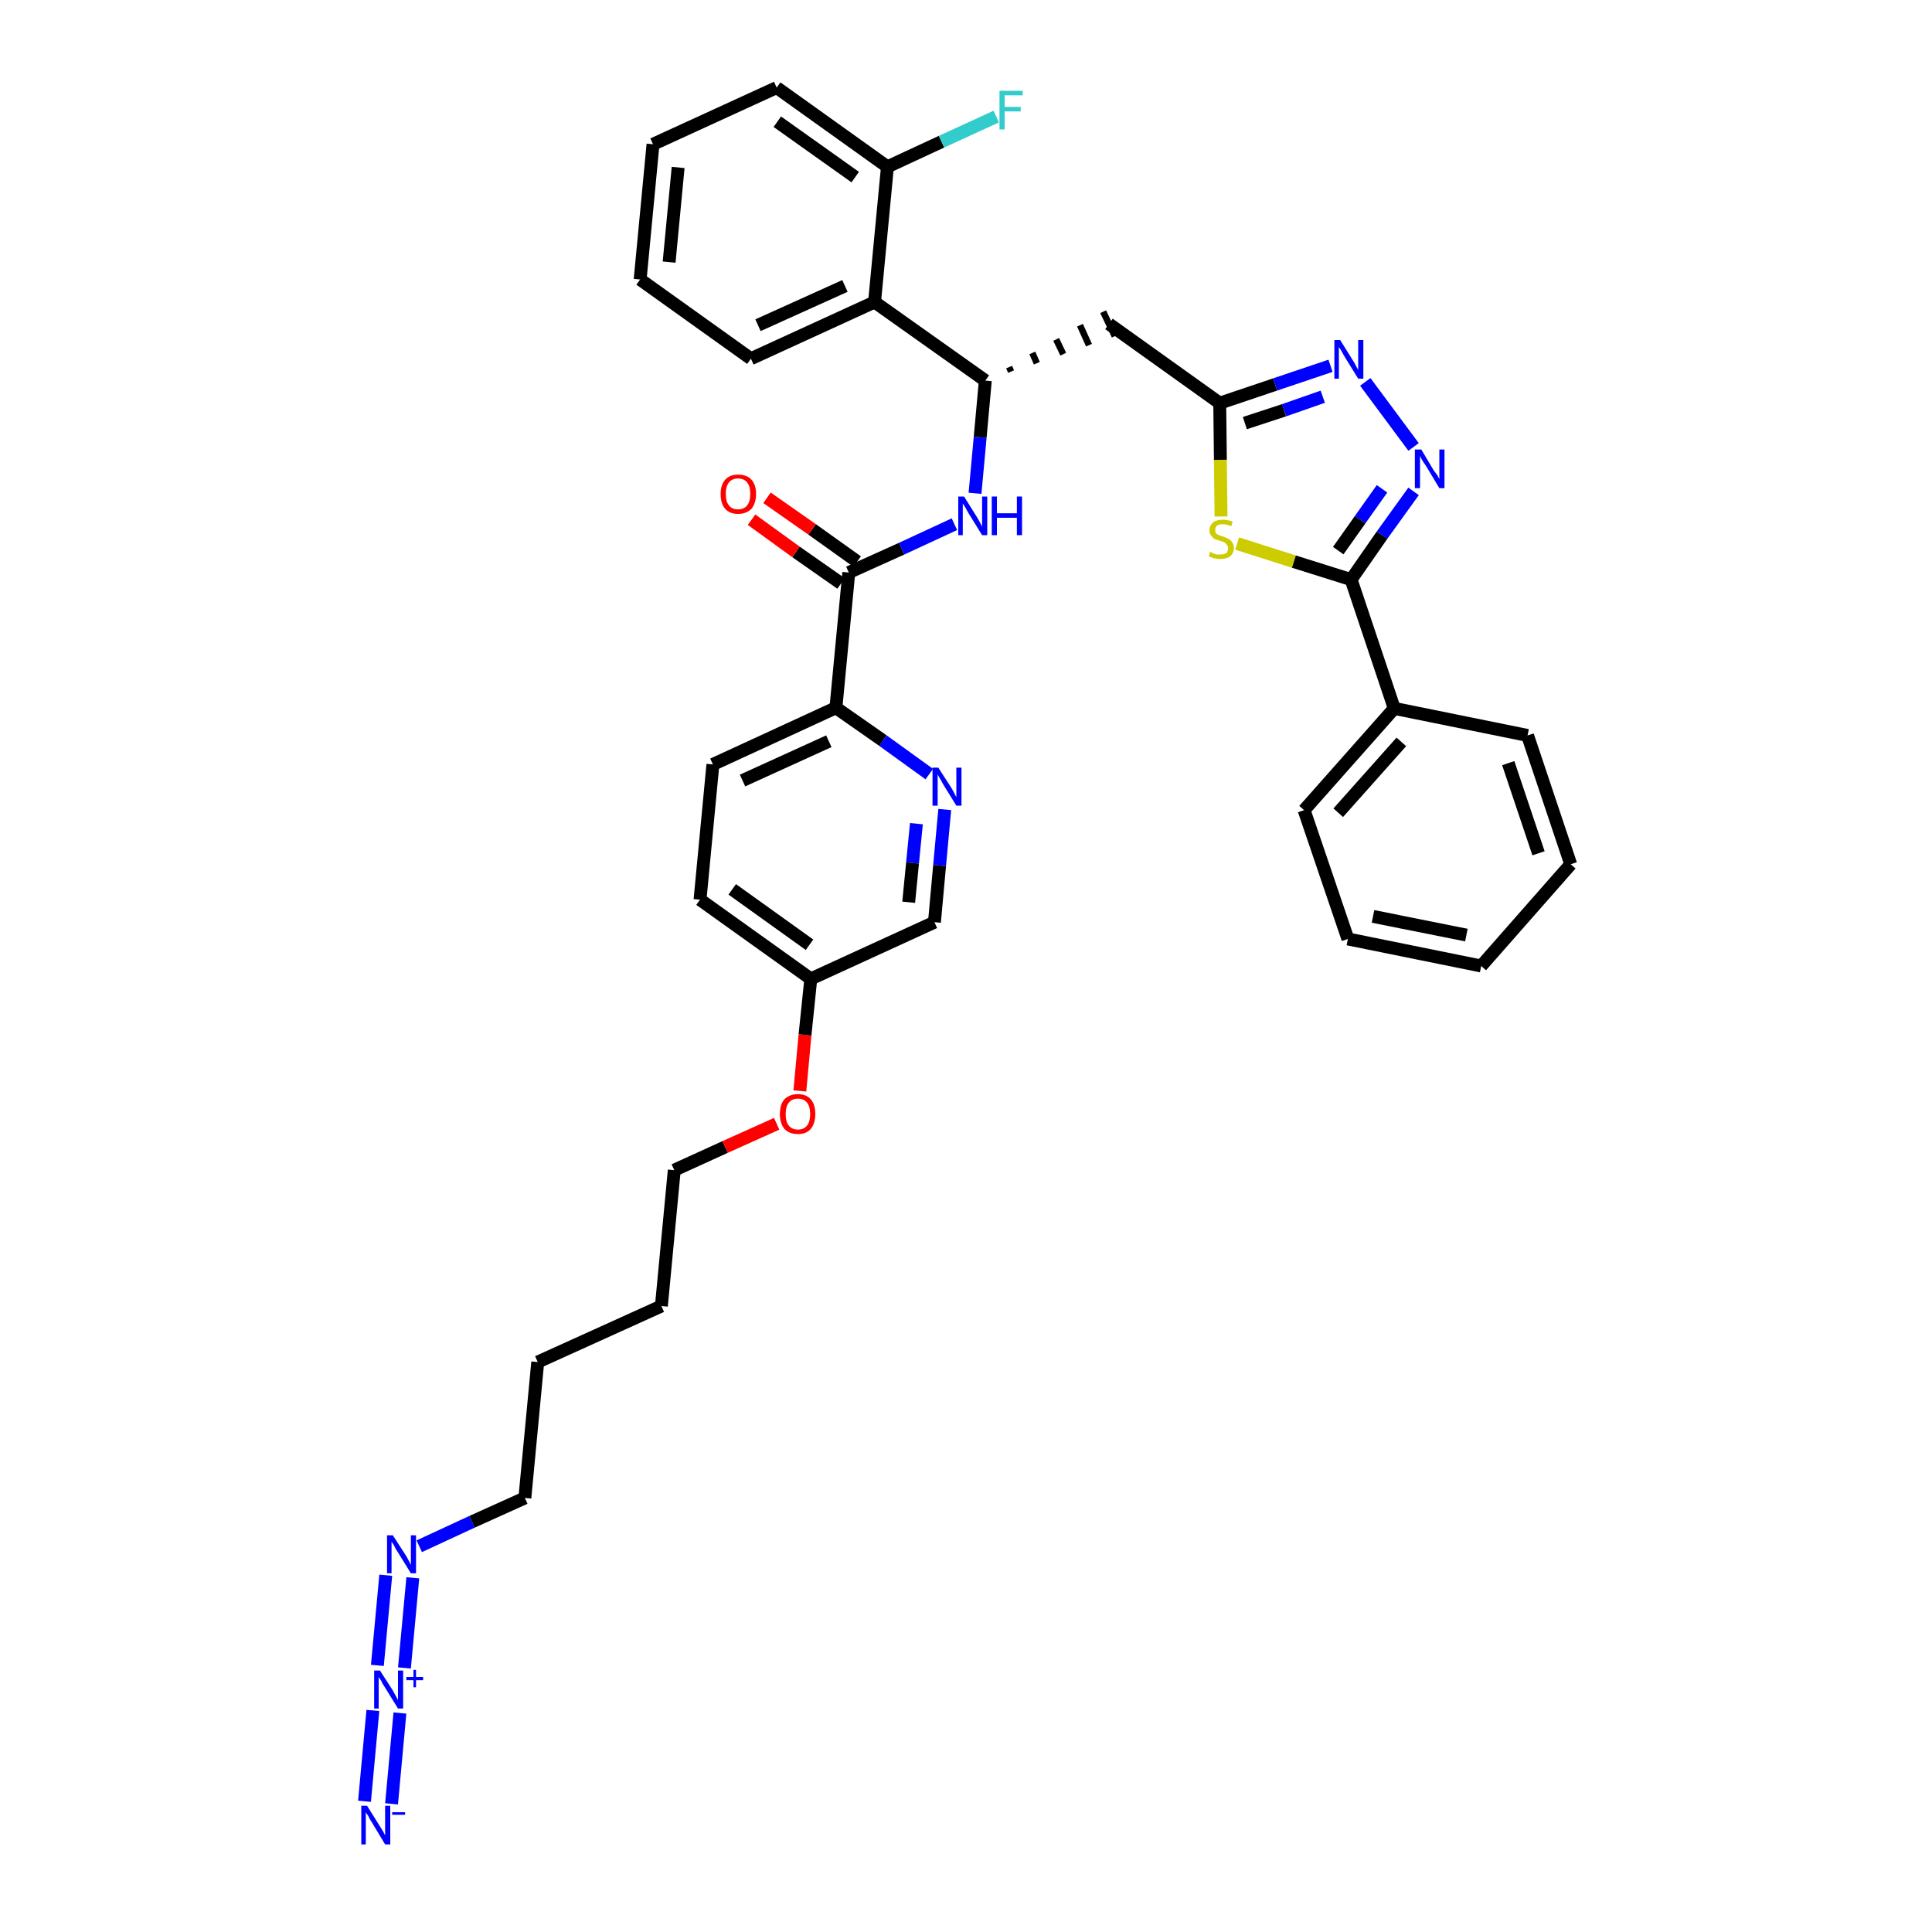 <?xml version='1.0' encoding='iso-8859-1'?>
<svg version='1.1' baseProfile='full'
              xmlns='http://www.w3.org/2000/svg'
                      xmlns:rdkit='http://www.rdkit.org/xml'
                      xmlns:xlink='http://www.w3.org/1999/xlink'
                  xml:space='preserve'
width='300px' height='300px' viewBox='0 0 300 300'>
<!-- END OF HEADER -->
<path class='bond-0 atom-0 atom-1' d='M 60.8,280.1 L 62.1,266.0' style='fill:none;fill-rule:evenodd;stroke:#0000FF;stroke-width:2.0px;stroke-linecap:butt;stroke-linejoin:miter;stroke-opacity:1' />
<path class='bond-0 atom-0 atom-1' d='M 56.6,279.7 L 57.9,265.6' style='fill:none;fill-rule:evenodd;stroke:#0000FF;stroke-width:2.0px;stroke-linecap:butt;stroke-linejoin:miter;stroke-opacity:1' />
<path class='bond-1 atom-1 atom-2' d='M 62.8,259.0 L 64.1,245.0' style='fill:none;fill-rule:evenodd;stroke:#0000FF;stroke-width:2.0px;stroke-linecap:butt;stroke-linejoin:miter;stroke-opacity:1' />
<path class='bond-1 atom-1 atom-2' d='M 58.6,258.6 L 59.9,244.6' style='fill:none;fill-rule:evenodd;stroke:#0000FF;stroke-width:2.0px;stroke-linecap:butt;stroke-linejoin:miter;stroke-opacity:1' />
<path class='bond-2 atom-2 atom-3' d='M 65.1,240.1 L 73.3,236.3' style='fill:none;fill-rule:evenodd;stroke:#0000FF;stroke-width:2.0px;stroke-linecap:butt;stroke-linejoin:miter;stroke-opacity:1' />
<path class='bond-2 atom-2 atom-3' d='M 73.3,236.3 L 81.5,232.6' style='fill:none;fill-rule:evenodd;stroke:#000000;stroke-width:2.0px;stroke-linecap:butt;stroke-linejoin:miter;stroke-opacity:1' />
<path class='bond-3 atom-3 atom-4' d='M 81.5,232.6 L 83.5,211.5' style='fill:none;fill-rule:evenodd;stroke:#000000;stroke-width:2.0px;stroke-linecap:butt;stroke-linejoin:miter;stroke-opacity:1' />
<path class='bond-4 atom-4 atom-5' d='M 83.5,211.5 L 102.7,202.8' style='fill:none;fill-rule:evenodd;stroke:#000000;stroke-width:2.0px;stroke-linecap:butt;stroke-linejoin:miter;stroke-opacity:1' />
<path class='bond-5 atom-5 atom-6' d='M 102.7,202.8 L 104.7,181.7' style='fill:none;fill-rule:evenodd;stroke:#000000;stroke-width:2.0px;stroke-linecap:butt;stroke-linejoin:miter;stroke-opacity:1' />
<path class='bond-6 atom-6 atom-7' d='M 104.7,181.7 L 112.6,178.1' style='fill:none;fill-rule:evenodd;stroke:#000000;stroke-width:2.0px;stroke-linecap:butt;stroke-linejoin:miter;stroke-opacity:1' />
<path class='bond-6 atom-6 atom-7' d='M 112.6,178.1 L 120.6,174.5' style='fill:none;fill-rule:evenodd;stroke:#FF0000;stroke-width:2.0px;stroke-linecap:butt;stroke-linejoin:miter;stroke-opacity:1' />
<path class='bond-7 atom-7 atom-8' d='M 124.2,169.4 L 125.0,160.7' style='fill:none;fill-rule:evenodd;stroke:#FF0000;stroke-width:2.0px;stroke-linecap:butt;stroke-linejoin:miter;stroke-opacity:1' />
<path class='bond-7 atom-7 atom-8' d='M 125.0,160.7 L 125.9,152.0' style='fill:none;fill-rule:evenodd;stroke:#000000;stroke-width:2.0px;stroke-linecap:butt;stroke-linejoin:miter;stroke-opacity:1' />
<path class='bond-8 atom-8 atom-9' d='M 125.9,152.0 L 108.7,139.7' style='fill:none;fill-rule:evenodd;stroke:#000000;stroke-width:2.0px;stroke-linecap:butt;stroke-linejoin:miter;stroke-opacity:1' />
<path class='bond-8 atom-8 atom-9' d='M 125.7,146.7 L 113.7,138.1' style='fill:none;fill-rule:evenodd;stroke:#000000;stroke-width:2.0px;stroke-linecap:butt;stroke-linejoin:miter;stroke-opacity:1' />
<path class='bond-36 atom-36 atom-8' d='M 145.1,143.2 L 125.9,152.0' style='fill:none;fill-rule:evenodd;stroke:#000000;stroke-width:2.0px;stroke-linecap:butt;stroke-linejoin:miter;stroke-opacity:1' />
<path class='bond-9 atom-9 atom-10' d='M 108.7,139.7 L 110.7,118.7' style='fill:none;fill-rule:evenodd;stroke:#000000;stroke-width:2.0px;stroke-linecap:butt;stroke-linejoin:miter;stroke-opacity:1' />
<path class='bond-10 atom-10 atom-11' d='M 110.7,118.7 L 129.8,109.9' style='fill:none;fill-rule:evenodd;stroke:#000000;stroke-width:2.0px;stroke-linecap:butt;stroke-linejoin:miter;stroke-opacity:1' />
<path class='bond-10 atom-10 atom-11' d='M 115.3,121.2 L 128.7,115.1' style='fill:none;fill-rule:evenodd;stroke:#000000;stroke-width:2.0px;stroke-linecap:butt;stroke-linejoin:miter;stroke-opacity:1' />
<path class='bond-11 atom-11 atom-12' d='M 129.8,109.9 L 131.8,88.9' style='fill:none;fill-rule:evenodd;stroke:#000000;stroke-width:2.0px;stroke-linecap:butt;stroke-linejoin:miter;stroke-opacity:1' />
<path class='bond-34 atom-11 atom-35' d='M 129.8,109.9 L 137.1,115.0' style='fill:none;fill-rule:evenodd;stroke:#000000;stroke-width:2.0px;stroke-linecap:butt;stroke-linejoin:miter;stroke-opacity:1' />
<path class='bond-34 atom-11 atom-35' d='M 137.1,115.0 L 144.3,120.2' style='fill:none;fill-rule:evenodd;stroke:#0000FF;stroke-width:2.0px;stroke-linecap:butt;stroke-linejoin:miter;stroke-opacity:1' />
<path class='bond-12 atom-12 atom-13' d='M 133.1,87.2 L 126.1,82.2' style='fill:none;fill-rule:evenodd;stroke:#000000;stroke-width:2.0px;stroke-linecap:butt;stroke-linejoin:miter;stroke-opacity:1' />
<path class='bond-12 atom-12 atom-13' d='M 126.1,82.2 L 119.1,77.3' style='fill:none;fill-rule:evenodd;stroke:#FF0000;stroke-width:2.0px;stroke-linecap:butt;stroke-linejoin:miter;stroke-opacity:1' />
<path class='bond-12 atom-12 atom-13' d='M 130.6,90.6 L 123.6,85.7' style='fill:none;fill-rule:evenodd;stroke:#000000;stroke-width:2.0px;stroke-linecap:butt;stroke-linejoin:miter;stroke-opacity:1' />
<path class='bond-12 atom-12 atom-13' d='M 123.6,85.7 L 116.7,80.7' style='fill:none;fill-rule:evenodd;stroke:#FF0000;stroke-width:2.0px;stroke-linecap:butt;stroke-linejoin:miter;stroke-opacity:1' />
<path class='bond-13 atom-12 atom-14' d='M 131.8,88.9 L 140.0,85.2' style='fill:none;fill-rule:evenodd;stroke:#000000;stroke-width:2.0px;stroke-linecap:butt;stroke-linejoin:miter;stroke-opacity:1' />
<path class='bond-13 atom-12 atom-14' d='M 140.0,85.2 L 148.2,81.4' style='fill:none;fill-rule:evenodd;stroke:#0000FF;stroke-width:2.0px;stroke-linecap:butt;stroke-linejoin:miter;stroke-opacity:1' />
<path class='bond-14 atom-14 atom-15' d='M 151.4,76.6 L 152.2,67.9' style='fill:none;fill-rule:evenodd;stroke:#0000FF;stroke-width:2.0px;stroke-linecap:butt;stroke-linejoin:miter;stroke-opacity:1' />
<path class='bond-14 atom-14 atom-15' d='M 152.2,67.9 L 153.0,59.1' style='fill:none;fill-rule:evenodd;stroke:#000000;stroke-width:2.0px;stroke-linecap:butt;stroke-linejoin:miter;stroke-opacity:1' />
<path class='bond-15 atom-15 atom-16' d='M 157.0,57.7 L 156.7,57.0' style='fill:none;fill-rule:evenodd;stroke:#000000;stroke-width:1.0px;stroke-linecap:butt;stroke-linejoin:miter;stroke-opacity:1' />
<path class='bond-15 atom-15 atom-16' d='M 161.0,56.4 L 160.3,54.8' style='fill:none;fill-rule:evenodd;stroke:#000000;stroke-width:1.0px;stroke-linecap:butt;stroke-linejoin:miter;stroke-opacity:1' />
<path class='bond-15 atom-15 atom-16' d='M 165.1,55.0 L 164.0,52.7' style='fill:none;fill-rule:evenodd;stroke:#000000;stroke-width:1.0px;stroke-linecap:butt;stroke-linejoin:miter;stroke-opacity:1' />
<path class='bond-15 atom-15 atom-16' d='M 169.1,53.6 L 167.7,50.5' style='fill:none;fill-rule:evenodd;stroke:#000000;stroke-width:1.0px;stroke-linecap:butt;stroke-linejoin:miter;stroke-opacity:1' />
<path class='bond-15 atom-15 atom-16' d='M 173.1,52.2 L 171.3,48.4' style='fill:none;fill-rule:evenodd;stroke:#000000;stroke-width:1.0px;stroke-linecap:butt;stroke-linejoin:miter;stroke-opacity:1' />
<path class='bond-27 atom-15 atom-28' d='M 153.0,59.1 L 135.8,46.9' style='fill:none;fill-rule:evenodd;stroke:#000000;stroke-width:2.0px;stroke-linecap:butt;stroke-linejoin:miter;stroke-opacity:1' />
<path class='bond-16 atom-16 atom-17' d='M 172.2,50.3 L 189.4,62.6' style='fill:none;fill-rule:evenodd;stroke:#000000;stroke-width:2.0px;stroke-linecap:butt;stroke-linejoin:miter;stroke-opacity:1' />
<path class='bond-17 atom-17 atom-18' d='M 189.4,62.6 L 198.0,59.7' style='fill:none;fill-rule:evenodd;stroke:#000000;stroke-width:2.0px;stroke-linecap:butt;stroke-linejoin:miter;stroke-opacity:1' />
<path class='bond-17 atom-17 atom-18' d='M 198.0,59.7 L 206.6,56.8' style='fill:none;fill-rule:evenodd;stroke:#0000FF;stroke-width:2.0px;stroke-linecap:butt;stroke-linejoin:miter;stroke-opacity:1' />
<path class='bond-17 atom-17 atom-18' d='M 193.3,65.7 L 199.4,63.7' style='fill:none;fill-rule:evenodd;stroke:#000000;stroke-width:2.0px;stroke-linecap:butt;stroke-linejoin:miter;stroke-opacity:1' />
<path class='bond-17 atom-17 atom-18' d='M 199.4,63.7 L 205.4,61.6' style='fill:none;fill-rule:evenodd;stroke:#0000FF;stroke-width:2.0px;stroke-linecap:butt;stroke-linejoin:miter;stroke-opacity:1' />
<path class='bond-37 atom-27 atom-17' d='M 189.6,80.2 L 189.5,71.4' style='fill:none;fill-rule:evenodd;stroke:#CCCC00;stroke-width:2.0px;stroke-linecap:butt;stroke-linejoin:miter;stroke-opacity:1' />
<path class='bond-37 atom-27 atom-17' d='M 189.5,71.4 L 189.4,62.6' style='fill:none;fill-rule:evenodd;stroke:#000000;stroke-width:2.0px;stroke-linecap:butt;stroke-linejoin:miter;stroke-opacity:1' />
<path class='bond-18 atom-18 atom-19' d='M 212.0,59.3 L 219.5,69.4' style='fill:none;fill-rule:evenodd;stroke:#0000FF;stroke-width:2.0px;stroke-linecap:butt;stroke-linejoin:miter;stroke-opacity:1' />
<path class='bond-19 atom-19 atom-20' d='M 219.5,76.3 L 214.6,83.1' style='fill:none;fill-rule:evenodd;stroke:#0000FF;stroke-width:2.0px;stroke-linecap:butt;stroke-linejoin:miter;stroke-opacity:1' />
<path class='bond-19 atom-19 atom-20' d='M 214.6,83.1 L 209.8,90.0' style='fill:none;fill-rule:evenodd;stroke:#000000;stroke-width:2.0px;stroke-linecap:butt;stroke-linejoin:miter;stroke-opacity:1' />
<path class='bond-19 atom-19 atom-20' d='M 214.6,75.9 L 211.2,80.7' style='fill:none;fill-rule:evenodd;stroke:#0000FF;stroke-width:2.0px;stroke-linecap:butt;stroke-linejoin:miter;stroke-opacity:1' />
<path class='bond-19 atom-19 atom-20' d='M 211.2,80.7 L 207.8,85.5' style='fill:none;fill-rule:evenodd;stroke:#000000;stroke-width:2.0px;stroke-linecap:butt;stroke-linejoin:miter;stroke-opacity:1' />
<path class='bond-20 atom-20 atom-21' d='M 209.8,90.0 L 216.5,110.0' style='fill:none;fill-rule:evenodd;stroke:#000000;stroke-width:2.0px;stroke-linecap:butt;stroke-linejoin:miter;stroke-opacity:1' />
<path class='bond-26 atom-20 atom-27' d='M 209.8,90.0 L 200.9,87.2' style='fill:none;fill-rule:evenodd;stroke:#000000;stroke-width:2.0px;stroke-linecap:butt;stroke-linejoin:miter;stroke-opacity:1' />
<path class='bond-26 atom-20 atom-27' d='M 200.9,87.2 L 192.1,84.4' style='fill:none;fill-rule:evenodd;stroke:#CCCC00;stroke-width:2.0px;stroke-linecap:butt;stroke-linejoin:miter;stroke-opacity:1' />
<path class='bond-21 atom-21 atom-22' d='M 216.5,110.0 L 202.5,125.8' style='fill:none;fill-rule:evenodd;stroke:#000000;stroke-width:2.0px;stroke-linecap:butt;stroke-linejoin:miter;stroke-opacity:1' />
<path class='bond-21 atom-21 atom-22' d='M 217.6,115.2 L 207.8,126.2' style='fill:none;fill-rule:evenodd;stroke:#000000;stroke-width:2.0px;stroke-linecap:butt;stroke-linejoin:miter;stroke-opacity:1' />
<path class='bond-39 atom-26 atom-21' d='M 237.2,114.2 L 216.5,110.0' style='fill:none;fill-rule:evenodd;stroke:#000000;stroke-width:2.0px;stroke-linecap:butt;stroke-linejoin:miter;stroke-opacity:1' />
<path class='bond-22 atom-22 atom-23' d='M 202.5,125.8 L 209.3,145.8' style='fill:none;fill-rule:evenodd;stroke:#000000;stroke-width:2.0px;stroke-linecap:butt;stroke-linejoin:miter;stroke-opacity:1' />
<path class='bond-23 atom-23 atom-24' d='M 209.3,145.8 L 230.0,150.0' style='fill:none;fill-rule:evenodd;stroke:#000000;stroke-width:2.0px;stroke-linecap:butt;stroke-linejoin:miter;stroke-opacity:1' />
<path class='bond-23 atom-23 atom-24' d='M 213.2,142.3 L 227.7,145.2' style='fill:none;fill-rule:evenodd;stroke:#000000;stroke-width:2.0px;stroke-linecap:butt;stroke-linejoin:miter;stroke-opacity:1' />
<path class='bond-24 atom-24 atom-25' d='M 230.0,150.0 L 243.9,134.2' style='fill:none;fill-rule:evenodd;stroke:#000000;stroke-width:2.0px;stroke-linecap:butt;stroke-linejoin:miter;stroke-opacity:1' />
<path class='bond-25 atom-25 atom-26' d='M 243.9,134.2 L 237.2,114.2' style='fill:none;fill-rule:evenodd;stroke:#000000;stroke-width:2.0px;stroke-linecap:butt;stroke-linejoin:miter;stroke-opacity:1' />
<path class='bond-25 atom-25 atom-26' d='M 238.9,132.5 L 234.2,118.5' style='fill:none;fill-rule:evenodd;stroke:#000000;stroke-width:2.0px;stroke-linecap:butt;stroke-linejoin:miter;stroke-opacity:1' />
<path class='bond-28 atom-28 atom-29' d='M 135.8,46.9 L 116.6,55.7' style='fill:none;fill-rule:evenodd;stroke:#000000;stroke-width:2.0px;stroke-linecap:butt;stroke-linejoin:miter;stroke-opacity:1' />
<path class='bond-28 atom-28 atom-29' d='M 131.2,44.4 L 117.7,50.5' style='fill:none;fill-rule:evenodd;stroke:#000000;stroke-width:2.0px;stroke-linecap:butt;stroke-linejoin:miter;stroke-opacity:1' />
<path class='bond-38 atom-33 atom-28' d='M 137.8,25.9 L 135.8,46.9' style='fill:none;fill-rule:evenodd;stroke:#000000;stroke-width:2.0px;stroke-linecap:butt;stroke-linejoin:miter;stroke-opacity:1' />
<path class='bond-29 atom-29 atom-30' d='M 116.6,55.7 L 99.4,43.4' style='fill:none;fill-rule:evenodd;stroke:#000000;stroke-width:2.0px;stroke-linecap:butt;stroke-linejoin:miter;stroke-opacity:1' />
<path class='bond-30 atom-30 atom-31' d='M 99.4,43.4 L 101.4,22.4' style='fill:none;fill-rule:evenodd;stroke:#000000;stroke-width:2.0px;stroke-linecap:butt;stroke-linejoin:miter;stroke-opacity:1' />
<path class='bond-30 atom-30 atom-31' d='M 103.9,40.7 L 105.3,26.0' style='fill:none;fill-rule:evenodd;stroke:#000000;stroke-width:2.0px;stroke-linecap:butt;stroke-linejoin:miter;stroke-opacity:1' />
<path class='bond-31 atom-31 atom-32' d='M 101.4,22.4 L 120.6,13.6' style='fill:none;fill-rule:evenodd;stroke:#000000;stroke-width:2.0px;stroke-linecap:butt;stroke-linejoin:miter;stroke-opacity:1' />
<path class='bond-32 atom-32 atom-33' d='M 120.6,13.6 L 137.8,25.9' style='fill:none;fill-rule:evenodd;stroke:#000000;stroke-width:2.0px;stroke-linecap:butt;stroke-linejoin:miter;stroke-opacity:1' />
<path class='bond-32 atom-32 atom-33' d='M 120.7,18.9 L 132.8,27.5' style='fill:none;fill-rule:evenodd;stroke:#000000;stroke-width:2.0px;stroke-linecap:butt;stroke-linejoin:miter;stroke-opacity:1' />
<path class='bond-33 atom-33 atom-34' d='M 137.8,25.9 L 146.2,22.0' style='fill:none;fill-rule:evenodd;stroke:#000000;stroke-width:2.0px;stroke-linecap:butt;stroke-linejoin:miter;stroke-opacity:1' />
<path class='bond-33 atom-33 atom-34' d='M 146.2,22.0 L 154.7,18.1' style='fill:none;fill-rule:evenodd;stroke:#33CCCC;stroke-width:2.0px;stroke-linecap:butt;stroke-linejoin:miter;stroke-opacity:1' />
<path class='bond-35 atom-35 atom-36' d='M 146.7,125.7 L 145.9,134.4' style='fill:none;fill-rule:evenodd;stroke:#0000FF;stroke-width:2.0px;stroke-linecap:butt;stroke-linejoin:miter;stroke-opacity:1' />
<path class='bond-35 atom-35 atom-36' d='M 145.9,134.4 L 145.1,143.2' style='fill:none;fill-rule:evenodd;stroke:#000000;stroke-width:2.0px;stroke-linecap:butt;stroke-linejoin:miter;stroke-opacity:1' />
<path class='bond-35 atom-35 atom-36' d='M 142.3,127.9 L 141.7,134.0' style='fill:none;fill-rule:evenodd;stroke:#0000FF;stroke-width:2.0px;stroke-linecap:butt;stroke-linejoin:miter;stroke-opacity:1' />
<path class='bond-35 atom-35 atom-36' d='M 141.7,134.0 L 141.1,140.1' style='fill:none;fill-rule:evenodd;stroke:#000000;stroke-width:2.0px;stroke-linecap:butt;stroke-linejoin:miter;stroke-opacity:1' />
<path  class='atom-0' d='M 57.0 280.4
L 59.0 283.6
Q 59.2 283.9, 59.5 284.4
Q 59.8 285.0, 59.8 285.0
L 59.8 280.4
L 60.6 280.4
L 60.6 286.4
L 59.8 286.4
L 57.7 282.9
Q 57.4 282.5, 57.2 282.0
Q 56.9 281.6, 56.8 281.4
L 56.8 286.4
L 56.1 286.4
L 56.1 280.4
L 57.0 280.4
' fill='#0000FF'/>
<path  class='atom-0' d='M 60.9 281.4
L 62.9 281.4
L 62.9 281.8
L 60.9 281.8
L 60.9 281.4
' fill='#0000FF'/>
<path  class='atom-1' d='M 59.0 259.4
L 61.0 262.5
Q 61.2 262.9, 61.5 263.4
Q 61.8 264.0, 61.8 264.0
L 61.8 259.4
L 62.6 259.4
L 62.6 265.3
L 61.8 265.3
L 59.7 261.9
Q 59.4 261.5, 59.2 261.0
Q 58.9 260.6, 58.8 260.4
L 58.8 265.3
L 58.1 265.3
L 58.1 259.4
L 59.0 259.4
' fill='#0000FF'/>
<path  class='atom-1' d='M 63.1 260.4
L 64.2 260.4
L 64.2 259.3
L 64.6 259.3
L 64.6 260.4
L 65.7 260.4
L 65.7 260.9
L 64.6 260.9
L 64.6 262.0
L 64.2 262.0
L 64.2 260.9
L 63.1 260.9
L 63.1 260.4
' fill='#0000FF'/>
<path  class='atom-2' d='M 61.0 238.4
L 63.0 241.5
Q 63.2 241.8, 63.5 242.4
Q 63.8 243.0, 63.8 243.0
L 63.8 238.4
L 64.6 238.4
L 64.6 244.3
L 63.8 244.3
L 61.7 240.9
Q 61.4 240.5, 61.2 240.0
Q 60.9 239.5, 60.8 239.4
L 60.8 244.3
L 60.1 244.3
L 60.1 238.4
L 61.0 238.4
' fill='#0000FF'/>
<path  class='atom-7' d='M 121.1 173.0
Q 121.1 171.5, 121.8 170.7
Q 122.6 169.9, 123.9 169.9
Q 125.2 169.9, 125.9 170.7
Q 126.6 171.5, 126.6 173.0
Q 126.6 174.4, 125.9 175.3
Q 125.2 176.1, 123.9 176.1
Q 122.6 176.1, 121.8 175.3
Q 121.1 174.4, 121.1 173.0
M 123.9 175.4
Q 124.8 175.4, 125.3 174.8
Q 125.8 174.2, 125.8 173.0
Q 125.8 171.8, 125.3 171.2
Q 124.8 170.6, 123.9 170.6
Q 123.0 170.6, 122.5 171.2
Q 122.0 171.8, 122.0 173.0
Q 122.0 174.2, 122.5 174.8
Q 123.0 175.4, 123.9 175.4
' fill='#FF0000'/>
<path  class='atom-13' d='M 111.9 76.7
Q 111.9 75.3, 112.6 74.5
Q 113.3 73.7, 114.6 73.7
Q 116.0 73.7, 116.7 74.5
Q 117.4 75.3, 117.4 76.7
Q 117.4 78.1, 116.7 79.0
Q 115.9 79.8, 114.6 79.8
Q 113.3 79.8, 112.6 79.0
Q 111.9 78.2, 111.9 76.7
M 114.6 79.1
Q 115.5 79.1, 116.0 78.5
Q 116.5 77.9, 116.5 76.7
Q 116.5 75.5, 116.0 74.9
Q 115.5 74.3, 114.6 74.3
Q 113.7 74.3, 113.2 74.9
Q 112.7 75.5, 112.7 76.7
Q 112.7 77.9, 113.2 78.5
Q 113.7 79.1, 114.6 79.1
' fill='#FF0000'/>
<path  class='atom-14' d='M 149.7 77.1
L 151.7 80.3
Q 151.9 80.6, 152.2 81.2
Q 152.5 81.7, 152.5 81.8
L 152.5 77.1
L 153.3 77.1
L 153.3 83.1
L 152.5 83.1
L 150.4 79.7
Q 150.1 79.2, 149.9 78.8
Q 149.6 78.3, 149.5 78.2
L 149.5 83.1
L 148.8 83.1
L 148.8 77.1
L 149.7 77.1
' fill='#0000FF'/>
<path  class='atom-14' d='M 154.0 77.1
L 154.8 77.1
L 154.8 79.7
L 157.9 79.7
L 157.9 77.1
L 158.7 77.1
L 158.7 83.1
L 157.9 83.1
L 157.9 80.4
L 154.8 80.4
L 154.8 83.1
L 154.0 83.1
L 154.0 77.1
' fill='#0000FF'/>
<path  class='atom-18' d='M 208.1 52.8
L 210.1 56.0
Q 210.3 56.3, 210.6 56.9
Q 210.9 57.4, 210.9 57.5
L 210.9 52.8
L 211.7 52.8
L 211.7 58.8
L 210.9 58.8
L 208.8 55.4
Q 208.5 54.9, 208.3 54.5
Q 208.0 54.0, 207.9 53.9
L 207.9 58.8
L 207.2 58.8
L 207.2 52.8
L 208.1 52.8
' fill='#0000FF'/>
<path  class='atom-19' d='M 220.7 69.8
L 222.6 73.0
Q 222.8 73.3, 223.2 73.8
Q 223.5 74.4, 223.5 74.4
L 223.5 69.8
L 224.3 69.8
L 224.3 75.8
L 223.5 75.8
L 221.4 72.3
Q 221.1 71.9, 220.8 71.4
Q 220.6 71.0, 220.5 70.8
L 220.5 75.8
L 219.7 75.8
L 219.7 69.8
L 220.7 69.8
' fill='#0000FF'/>
<path  class='atom-27' d='M 187.9 85.7
Q 188.0 85.7, 188.3 85.9
Q 188.6 86.0, 188.9 86.1
Q 189.2 86.1, 189.5 86.1
Q 190.1 86.1, 190.4 85.9
Q 190.7 85.6, 190.7 85.1
Q 190.7 84.8, 190.5 84.6
Q 190.4 84.4, 190.1 84.2
Q 189.9 84.1, 189.5 84.0
Q 188.9 83.8, 188.6 83.7
Q 188.3 83.5, 188.1 83.2
Q 187.8 82.9, 187.8 82.4
Q 187.8 81.6, 188.4 81.1
Q 188.9 80.7, 189.9 80.7
Q 190.6 80.7, 191.4 81.0
L 191.2 81.7
Q 190.4 81.4, 189.9 81.4
Q 189.3 81.4, 189.0 81.6
Q 188.7 81.8, 188.7 82.3
Q 188.7 82.6, 188.8 82.8
Q 189.0 83.0, 189.3 83.1
Q 189.5 83.2, 189.9 83.3
Q 190.4 83.5, 190.8 83.7
Q 191.1 83.8, 191.3 84.2
Q 191.6 84.5, 191.6 85.1
Q 191.6 85.9, 191.0 86.4
Q 190.4 86.8, 189.5 86.8
Q 189.0 86.8, 188.6 86.7
Q 188.2 86.6, 187.7 86.4
L 187.9 85.7
' fill='#CCCC00'/>
<path  class='atom-34' d='M 155.2 14.1
L 158.8 14.1
L 158.8 14.8
L 156.0 14.8
L 156.0 16.6
L 158.5 16.6
L 158.5 17.3
L 156.0 17.3
L 156.0 20.1
L 155.2 20.1
L 155.2 14.1
' fill='#33CCCC'/>
<path  class='atom-35' d='M 145.7 119.2
L 147.7 122.3
Q 147.9 122.6, 148.2 123.2
Q 148.5 123.8, 148.5 123.8
L 148.5 119.2
L 149.3 119.2
L 149.3 125.1
L 148.5 125.1
L 146.4 121.7
Q 146.2 121.3, 145.9 120.8
Q 145.6 120.3, 145.6 120.2
L 145.6 125.1
L 144.8 125.1
L 144.8 119.2
L 145.7 119.2
' fill='#0000FF'/>
</svg>
